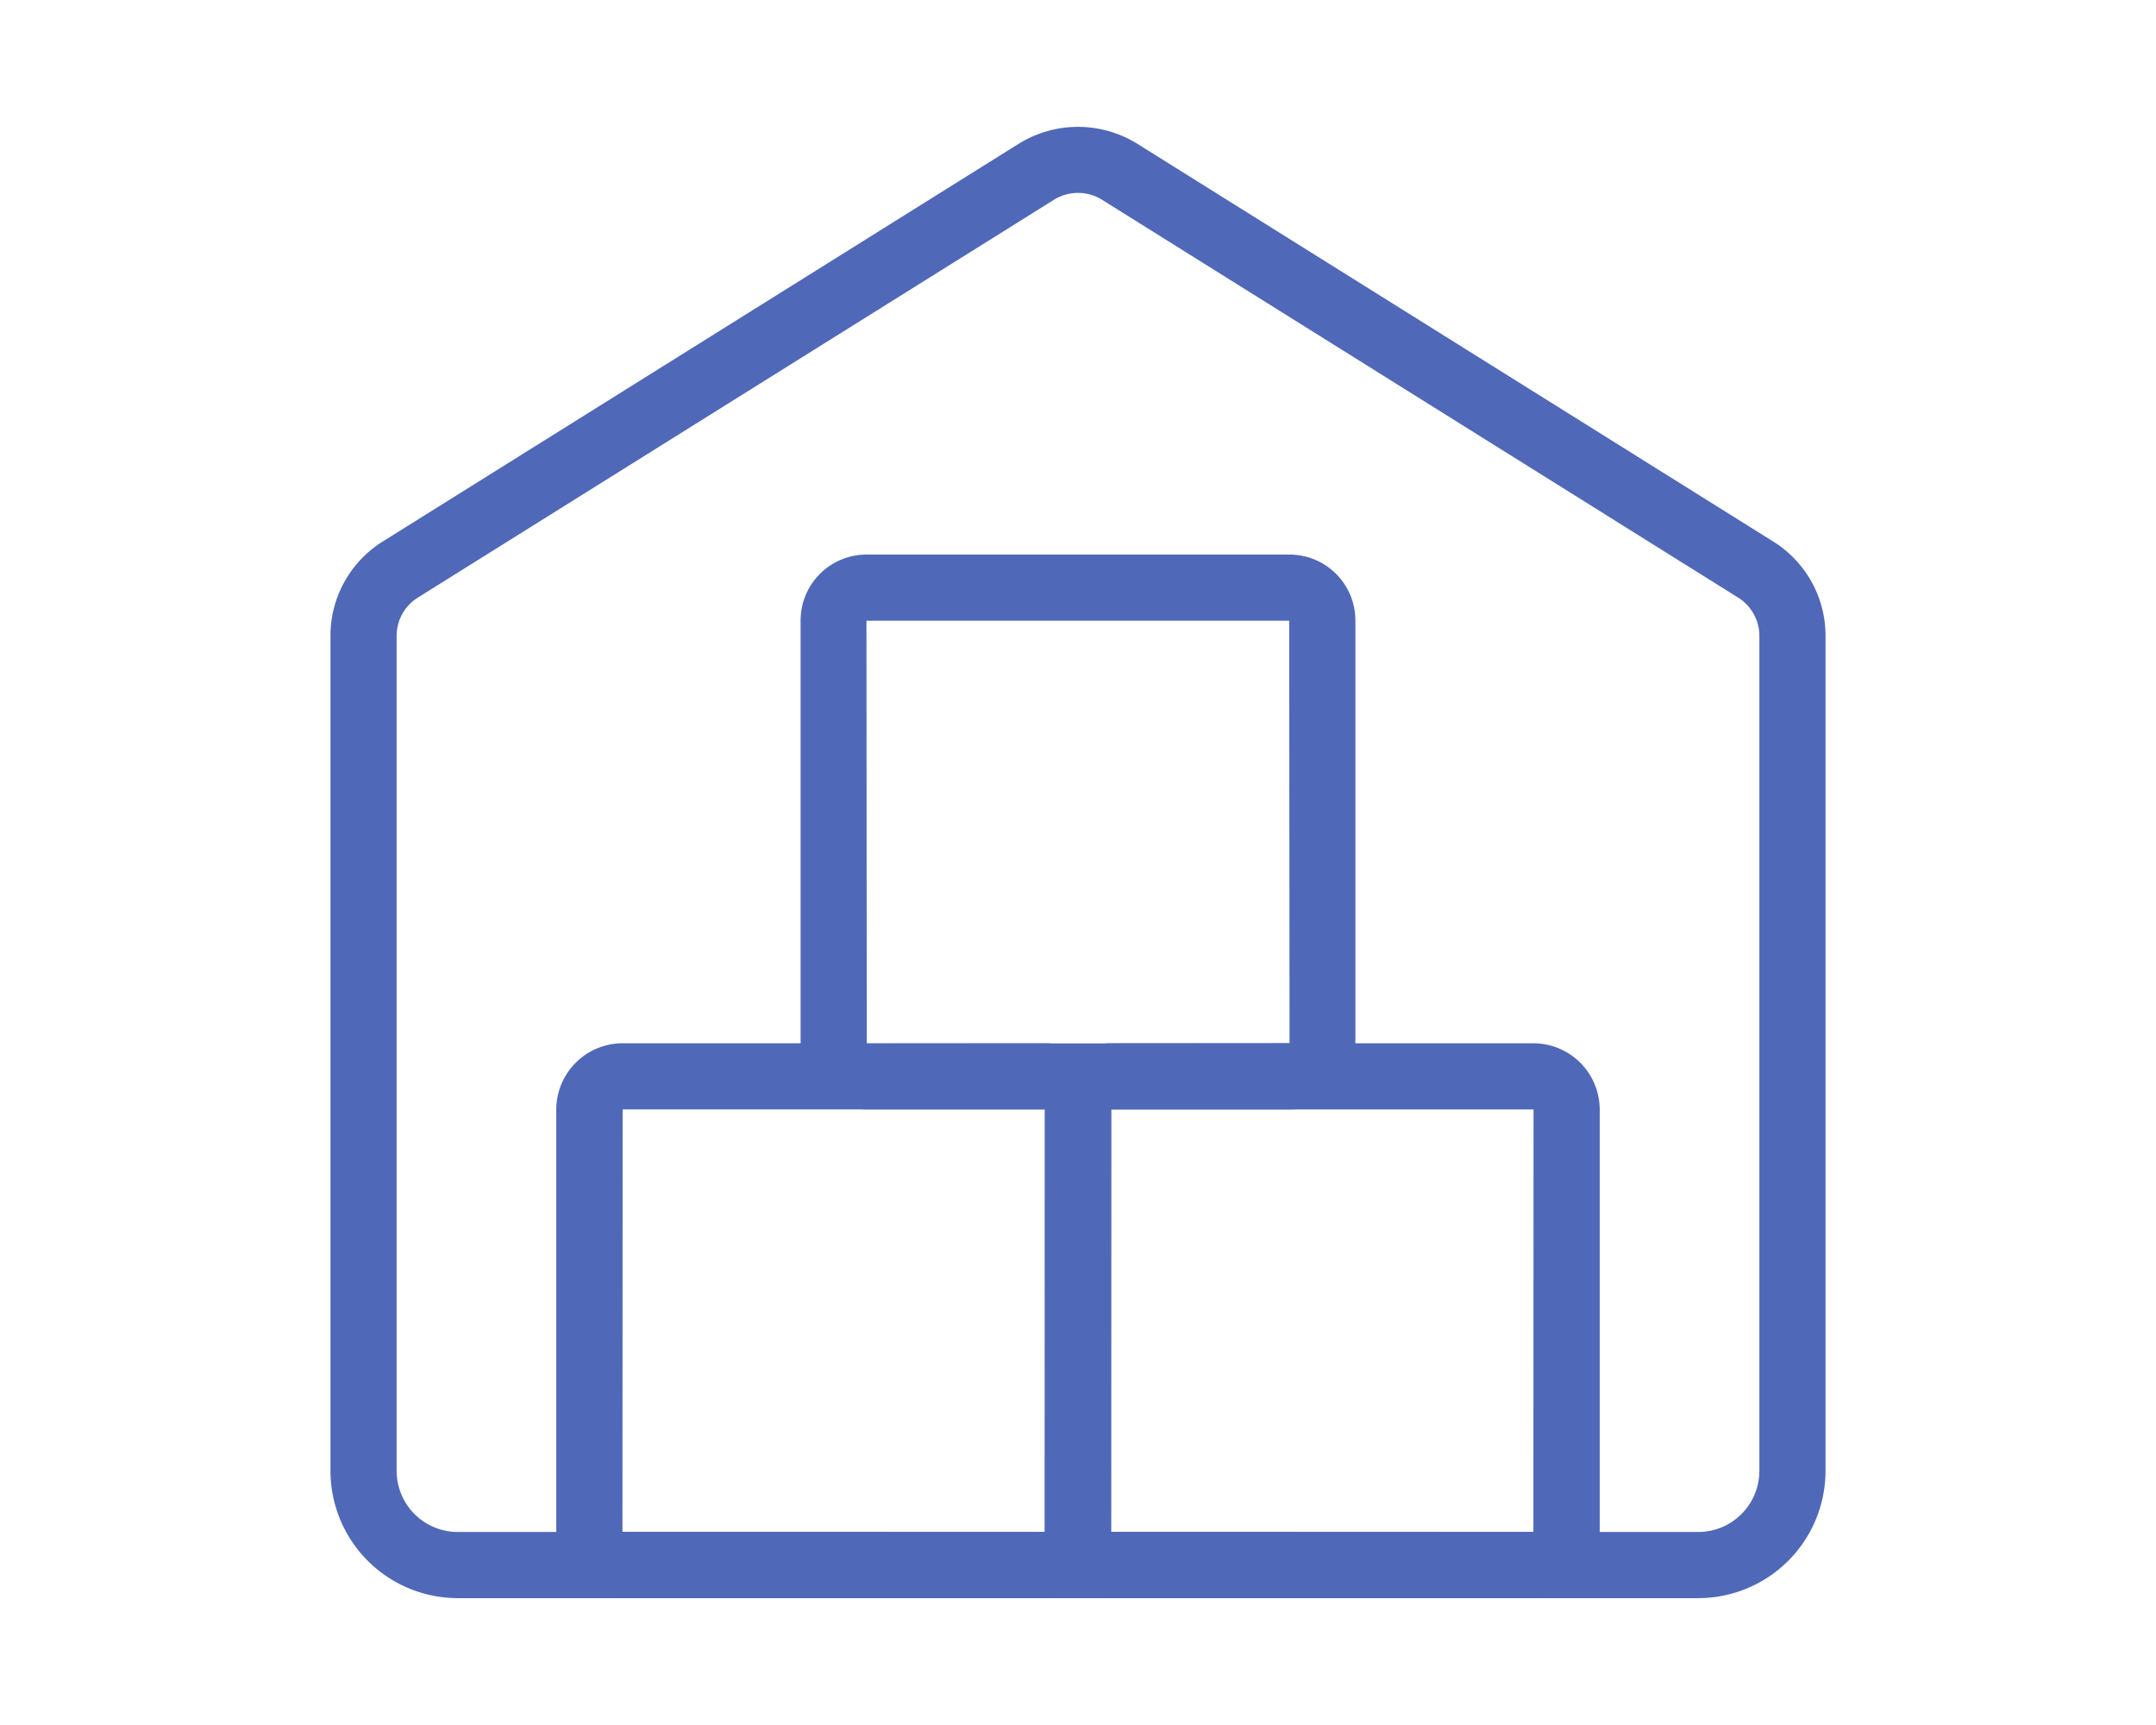 <svg id="Layer_1" data-name="Layer 1" xmlns="http://www.w3.org/2000/svg" viewBox="0 0 1280 1024"><defs><style>.cls-1{fill:#5068B8;}.cls-2{fill:none;}</style></defs><path class="cls-1" d="M1008.24,948.69H271.76a75.62,75.62,0,0,1-75.56-75.56V377.59a65.91,65.91,0,0,1,31.14-56.21L604.84,85.32a66.74,66.74,0,0,1,70.32,0l377.48,236.07a65.88,65.88,0,0,1,31.16,56.2V873.13A75.62,75.62,0,0,1,1008.24,948.69ZM625.67,118.62,248.17,354.68a26.85,26.85,0,0,0-12.7,22.91V873.13a36.33,36.33,0,0,0,36.29,36.29h736.48a36.33,36.33,0,0,0,36.29-36.29V377.59a26.87,26.87,0,0,0-12.7-22.9L654.33,118.62a27,27,0,0,0-28.66,0Z"/><rect class="cls-2" x="640" y="638.96" width="290.09" height="290.09" rx="1"/><path class="cls-1" d="M910.37,948.69H659.74a39.42,39.42,0,0,1-39.39-39.37V658.69a39.42,39.42,0,0,1,39.39-39.37H910.37a39.42,39.42,0,0,1,39.37,39.37V909.32A39.42,39.42,0,0,1,910.37,948.69ZM659.74,658.59l-.11,250.73,250.74.1.09-250.73-.09-.1Z"/><rect class="cls-2" x="494.95" y="348.85" width="290.09" height="290.09" rx="0.99"/><path class="cls-1" d="M765.6,658.58H514.4a39.12,39.12,0,0,1-39.08-39.08V368.29a39.12,39.12,0,0,1,39.08-39.08H765.6a39.12,39.12,0,0,1,39.08,39.08V619.5A39.12,39.12,0,0,1,765.6,658.58ZM514.4,368.48l.19,251,251-.19-.19-250.83Z"/><rect class="cls-2" x="349.9" y="638.94" width="290.09" height="290.09" rx="1.01"/><path class="cls-1" d="M620.26,948.67H369.65a39.42,39.42,0,0,1-39.39-39.37V658.69a39.43,39.43,0,0,1,39.39-39.38H620.26a39.42,39.42,0,0,1,39.37,39.38V909.3A39.41,39.41,0,0,1,620.26,948.67ZM369.65,658.58l-.11,250.72,250.72.1.09-250.71-.09-.11Z"/></svg>